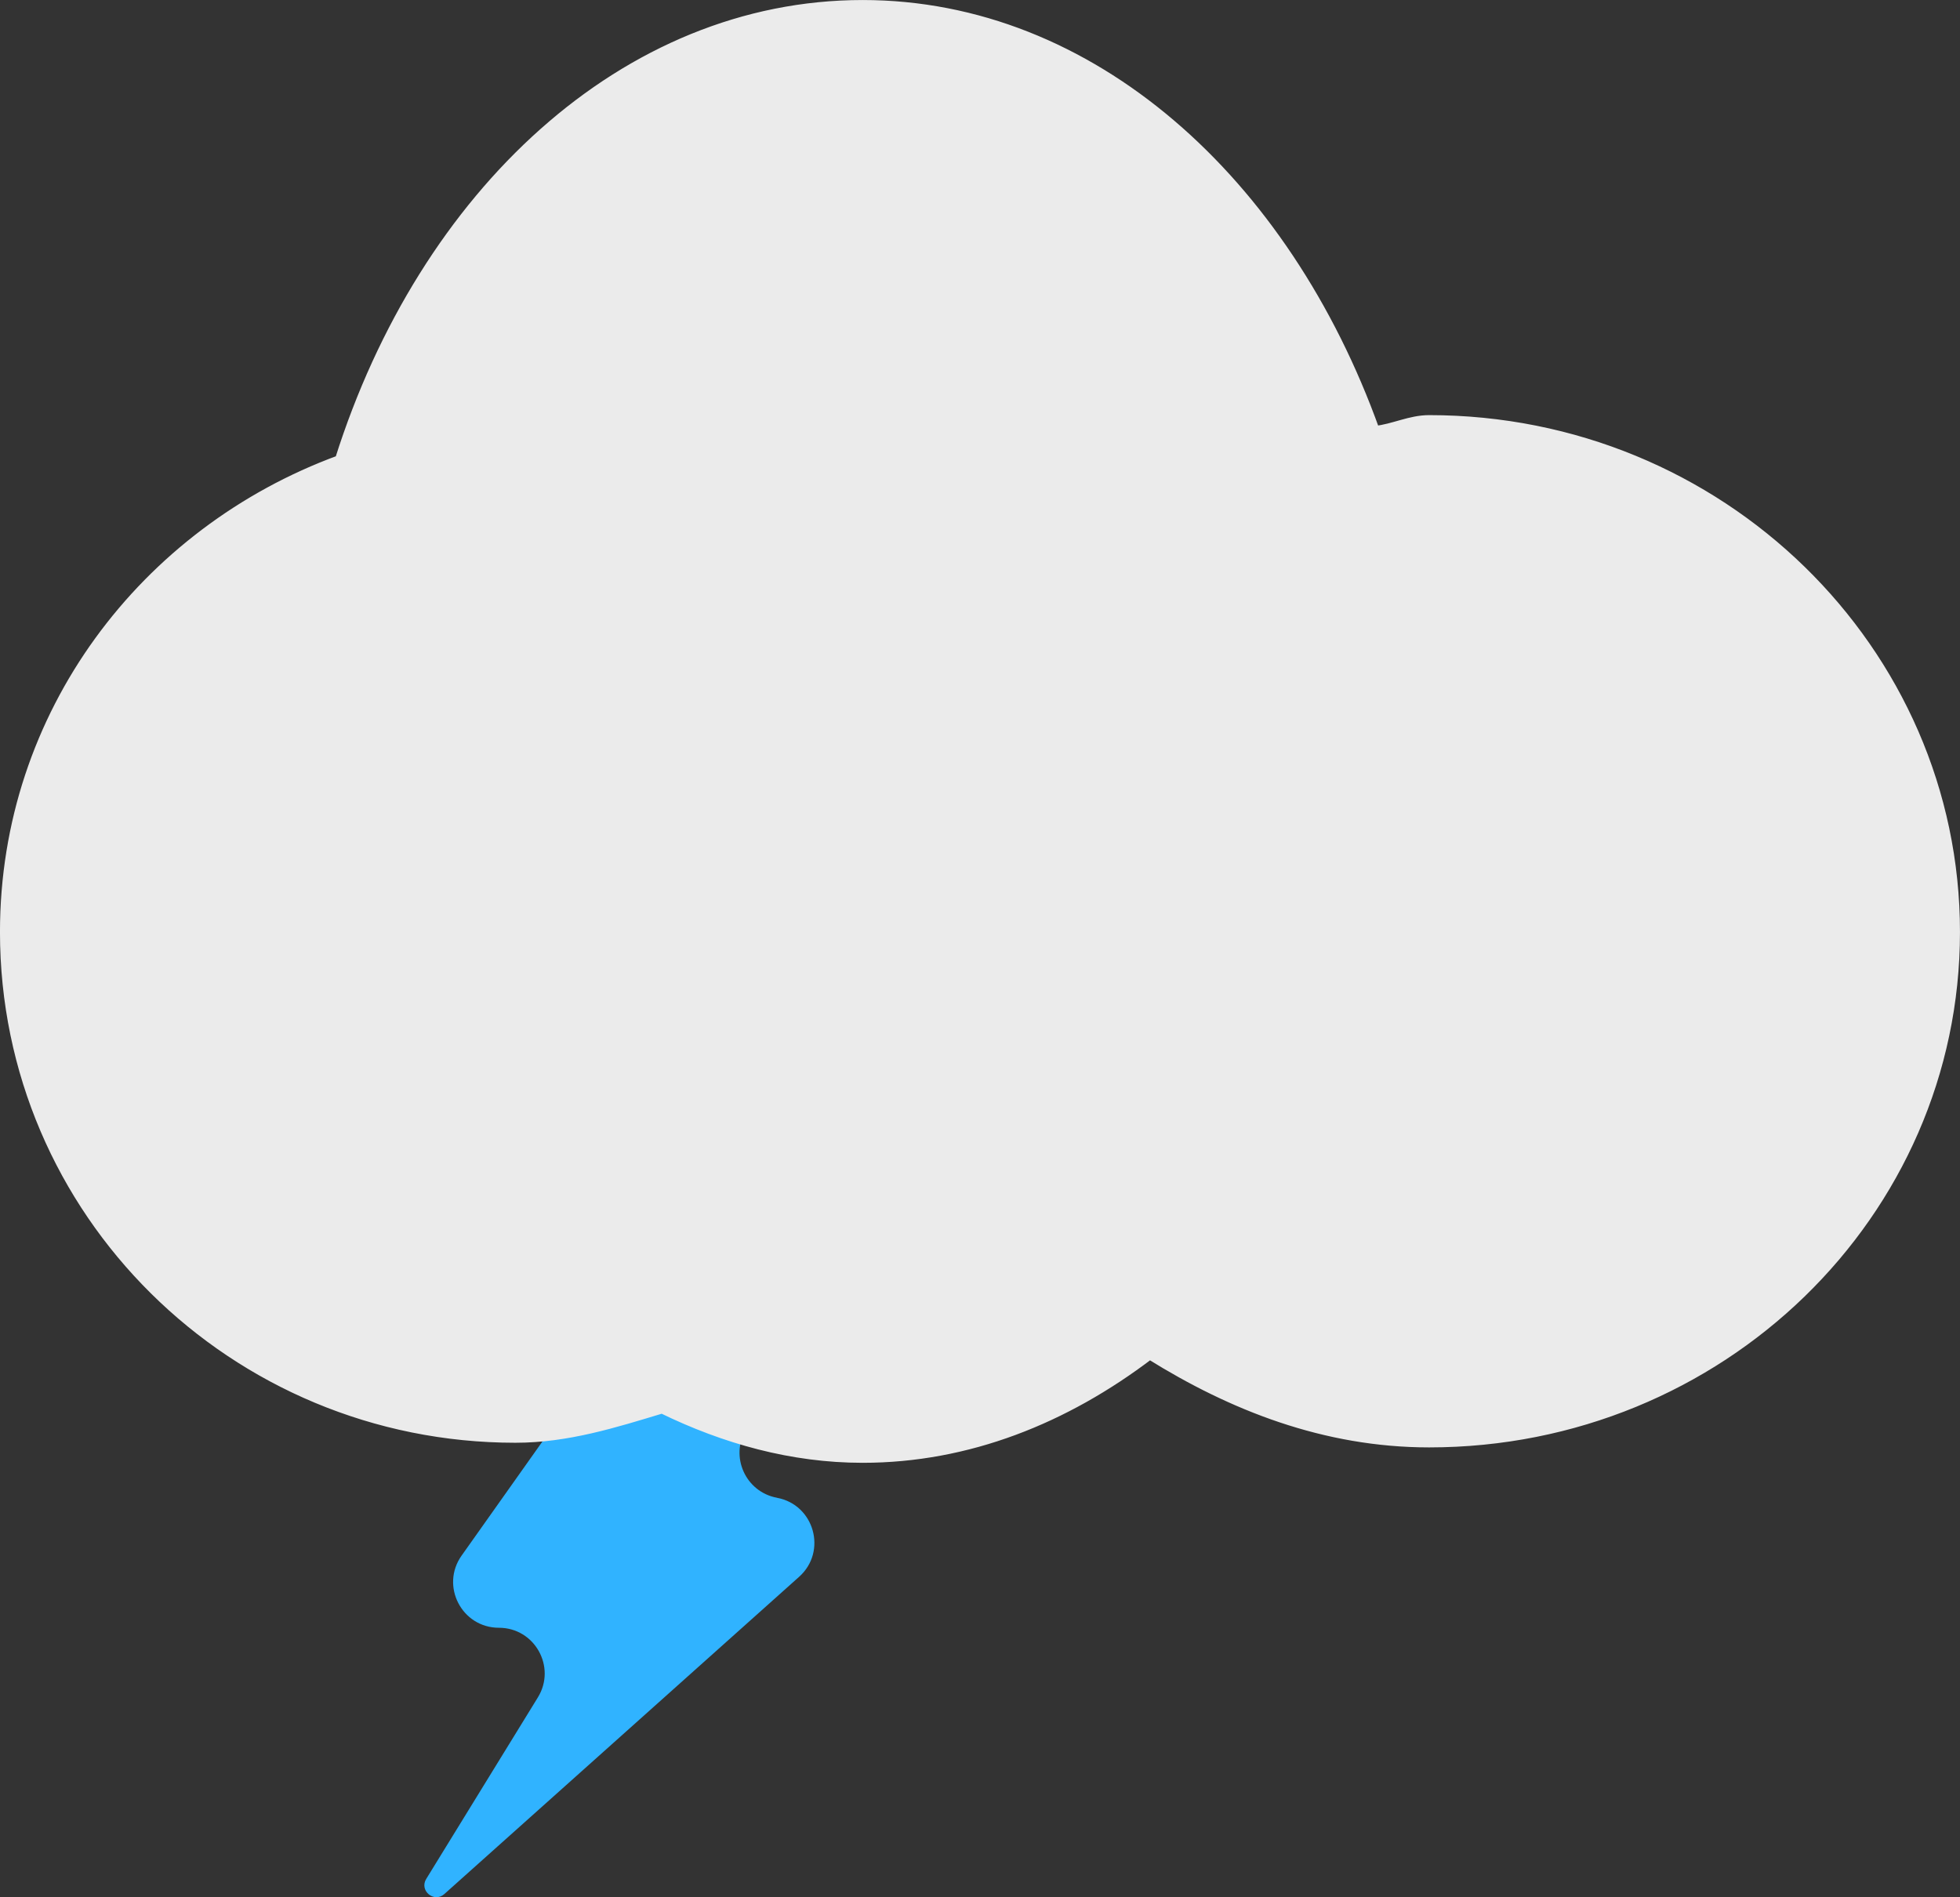 <?xml version="1.0" encoding="UTF-8" standalone="no"?>
<!DOCTYPE svg PUBLIC "-//W3C//DTD SVG 1.1//EN" "http://www.w3.org/Graphics/SVG/1.1/DTD/svg11.dtd">
<!-- Created with Vectornator (http://vectornator.io/) -->
<svg height="100%" stroke-miterlimit="10" style="fill-rule:nonzero;clip-rule:evenodd;stroke-linecap:round;stroke-linejoin:round;" version="1.1" viewBox="328.451 256.64 39.685 38.42" width="100%" xml:space="preserve" xmlns="http://www.w3.org/2000/svg" xmlns:xlink="http://www.w3.org/1999/xlink">
<rect x="328.451" y="256.64" width="39.685" height="38.42" fill="#333333" stroke="none"/>
<defs/>
<g id="thunder">
<path d="M342.037 282.155L337.797 288.142C337.363 288.755 337.801 289.603 338.553 289.603C339.277 289.603 339.721 290.397 339.341 291.014L337.081 294.689C336.935 294.926 337.241 295.181 337.448 294.995L344.631 288.571C345.204 288.059 344.939 287.111 344.183 286.971L344.182 286.97C343.545 286.852 343.223 286.132 343.56 285.579L345.026 283.172C345.401 282.555 344.957 281.764 344.235 281.764L342.793 281.764C342.492 281.764 342.211 281.91 342.037 282.155" fill="#30b3ff" fill-rule="nonzero" opacity="1" stroke="none"/>
<path d="M345.918 256.733C341.109 256.733 337.027 260.563 335.325 265.951C331.379 267.4 328.543 271.096 328.543 275.514C328.543 281.185 333.171 285.764 338.887 285.764C339.939 285.764 340.899 285.459 341.856 285.17C343.121 285.787 344.484 286.17 345.918 286.17C348.05 286.17 350.021 285.377 351.731 284.076C353.391 285.111 355.268 285.857 357.387 285.858C363.278 285.858 368.043 281.23 368.043 275.514C368.043 269.798 363.278 265.139 357.387 265.139C356.999 265.139 356.671 265.318 356.293 265.358C354.48 260.298 350.542 256.733 345.918 256.733Z" fill="#ebebeb" fill-rule="nonzero" opacity="1" stroke="#ebebeb" stroke-linecap="butt" stroke-linejoin="round" stroke-width="0.185"/>
</g>
</svg>
